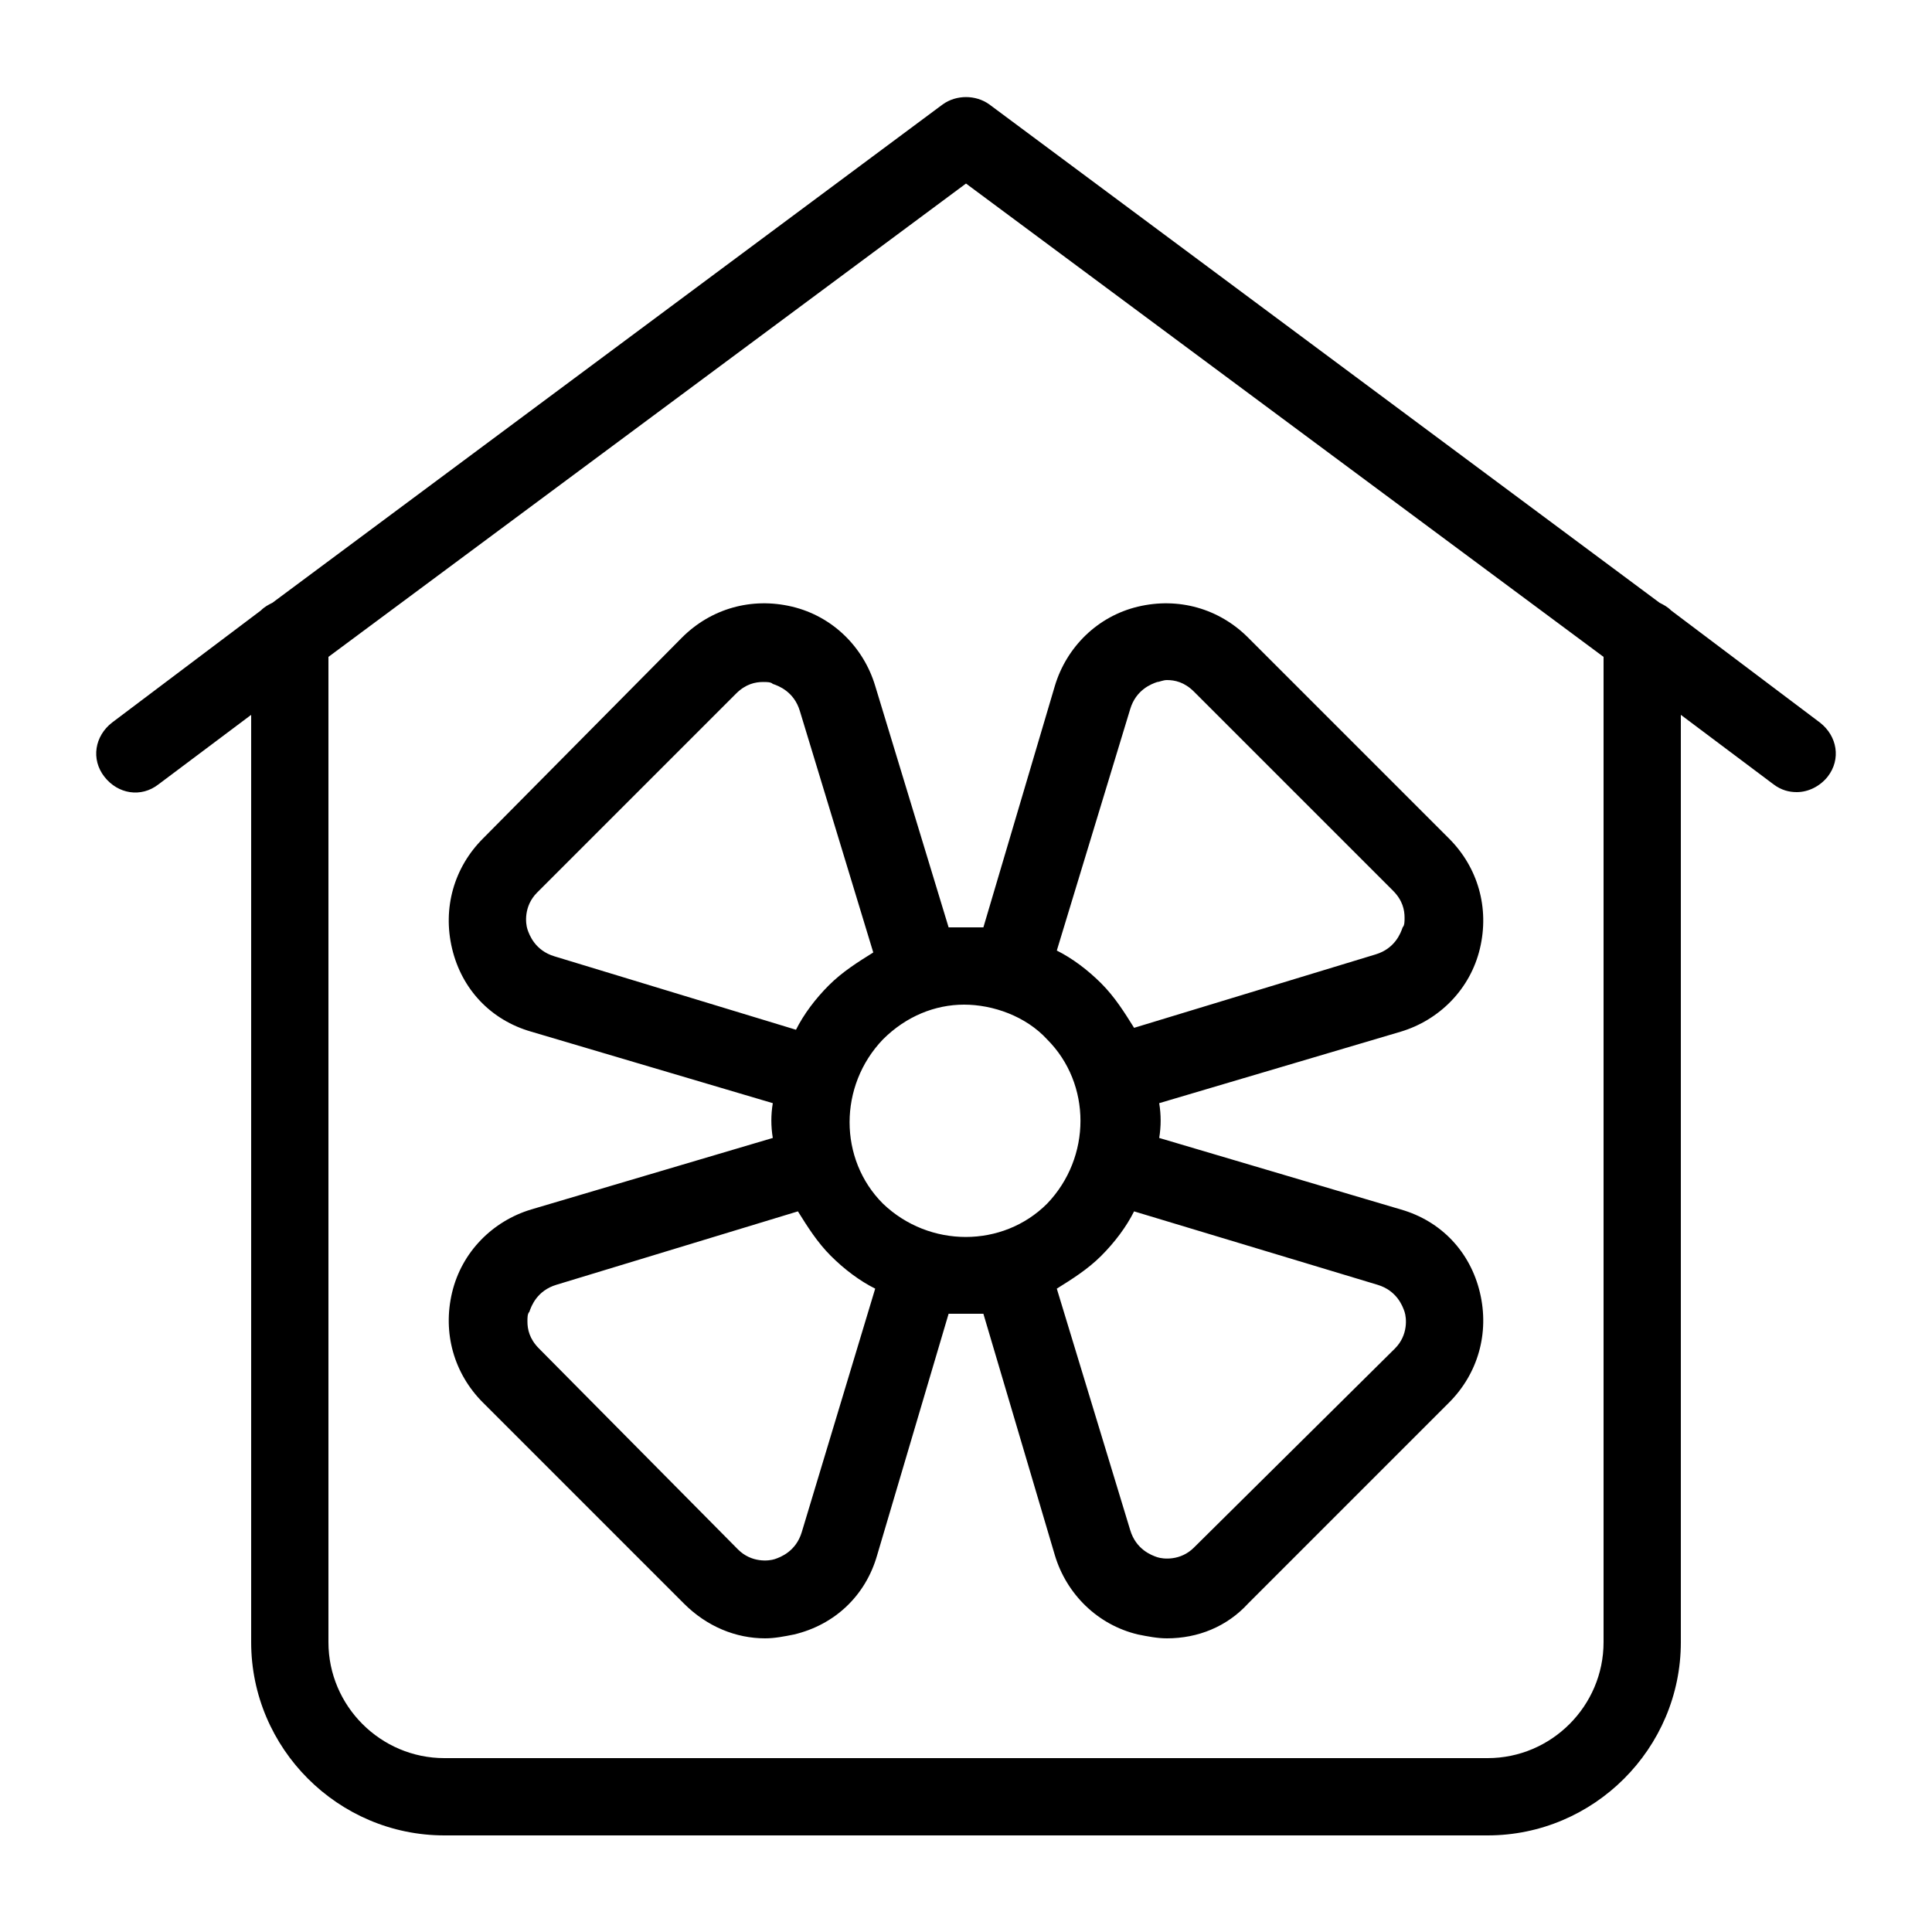 <?xml version="1.0" encoding="UTF-8"?>
<svg width="1200pt" height="1200pt" version="1.1" viewBox="0 0 1200 1200" xmlns="http://www.w3.org/2000/svg">
 <path d="m1130.4 448.8-92.398-69.602c-2.398-2.398-4.801-3.602-7.199-4.801l-416.4-309.6c-8.398-6-20.398-6-28.801 0l-416.4 309.6c-2.398 1.199-4.801 2.398-7.199 4.801l-92.398 69.602c-10.801 8.398-13.199 22.801-4.801 33.602 8.398 10.801 22.801 13.199 33.602 4.801l57.598-43.203v576c0 66 54 120 120 120h648c66 0 120-54 120-120v-576l57.602 43.199c4.801 3.602 9.602 4.801 14.398 4.801 7.199 0 14.398-3.602 19.199-9.602 8.402-10.797 6-25.199-4.801-33.598zm-134.4 571.2c0 39.602-32.398 72-72 72h-648c-39.602 0-72-32.398-72-72v-612l396-294 396 294zm-406.8-444-45.602-150c-7.199-24-26.398-43.199-51.602-49.199-25.199-6-50.398 1.199-68.398 19.199l-123.6 124.8c-18 18-25.199 43.199-19.199 68.398s24 44.398 49.199 51.602l150 44.398c-1.199 7.199-1.199 14.398 0 21.602l-150 44.398c-24 7.199-43.199 26.398-49.199 51.602-6 25.199 1.199 50.398 19.199 68.398l124.8 124.8c14.398 14.398 32.398 21.602 50.398 21.602 6 0 12-1.199 18-2.398 25.199-6 44.398-24 51.602-49.199l44.398-150h10.801 10.801l44.398 150c7.199 24 26.398 43.199 51.602 49.199 6 1.199 12 2.398 18 2.398 19.199 0 37.199-7.199 50.398-21.602l124.8-124.8c18-18 25.199-43.199 19.199-68.398s-24-44.398-49.199-51.602l-150-44.398c1.199-7.199 1.199-14.398 0-21.602l150-44.398c24-7.199 43.199-26.398 49.199-51.602 6-25.199-1.199-50.398-19.199-68.398l-124.8-124.8c-18-18-43.199-25.199-68.398-19.199s-44.398 25.199-51.602 49.199l-44.398 150h-21.602zm-244.8 18c-12-3.602-15.602-13.199-16.801-16.801-1.199-3.602-2.398-14.398 6-22.801l123.6-123.6c6-6 12-7.199 16.801-7.199 2.398 0 4.801 0 6 1.199 3.602 1.199 13.199 4.801 16.801 16.801l45.602 150c-9.602 6-19.199 12-27.602 20.398-8.398 8.398-15.602 18-20.398 27.602zm153.6 357.6c-3.602 12-13.199 15.602-16.801 16.801-3.602 1.199-14.398 2.398-22.801-6l-123.6-124.8c-6-6-7.199-12-7.199-16.801 0-2.398 0-4.801 1.199-6 1.199-3.602 4.801-13.199 16.801-16.801l150-45.602c6 9.602 12 19.199 20.398 27.602 8.398 8.398 18 15.602 27.602 20.398zm357.6-153.6c12 3.602 15.602 13.199 16.801 16.801 1.199 3.602 2.398 14.398-6 22.801l-124.8 123.6c-8.398 8.398-19.199 7.199-22.801 6-3.602-1.199-13.199-4.801-16.801-16.801l-45.602-150c9.602-6 19.199-12 27.602-20.398 8.398-8.398 15.602-18 20.398-27.602zm-153.6-357.6c3.602-12 13.199-15.602 16.801-16.801 1.199 0 3.602-1.199 6-1.199 4.801 0 10.801 1.199 16.801 7.199l123.6 123.6c6 6 7.199 12 7.199 16.801 0 2.398 0 4.801-1.199 6-1.199 3.602-4.801 13.199-16.801 16.801l-150 45.602c-6-9.602-12-19.199-20.398-27.602-8.398-8.398-18-15.602-27.602-20.398zm-51.602 205.2c27.602 27.602 27.602 73.199 0 102-27.602 27.602-73.199 27.602-102 0-27.602-27.602-27.602-73.199 0-102 14.398-14.398 32.398-21.602 50.398-21.602 18.004 0 38.402 7.199 51.602 21.602z"/>
</svg>
